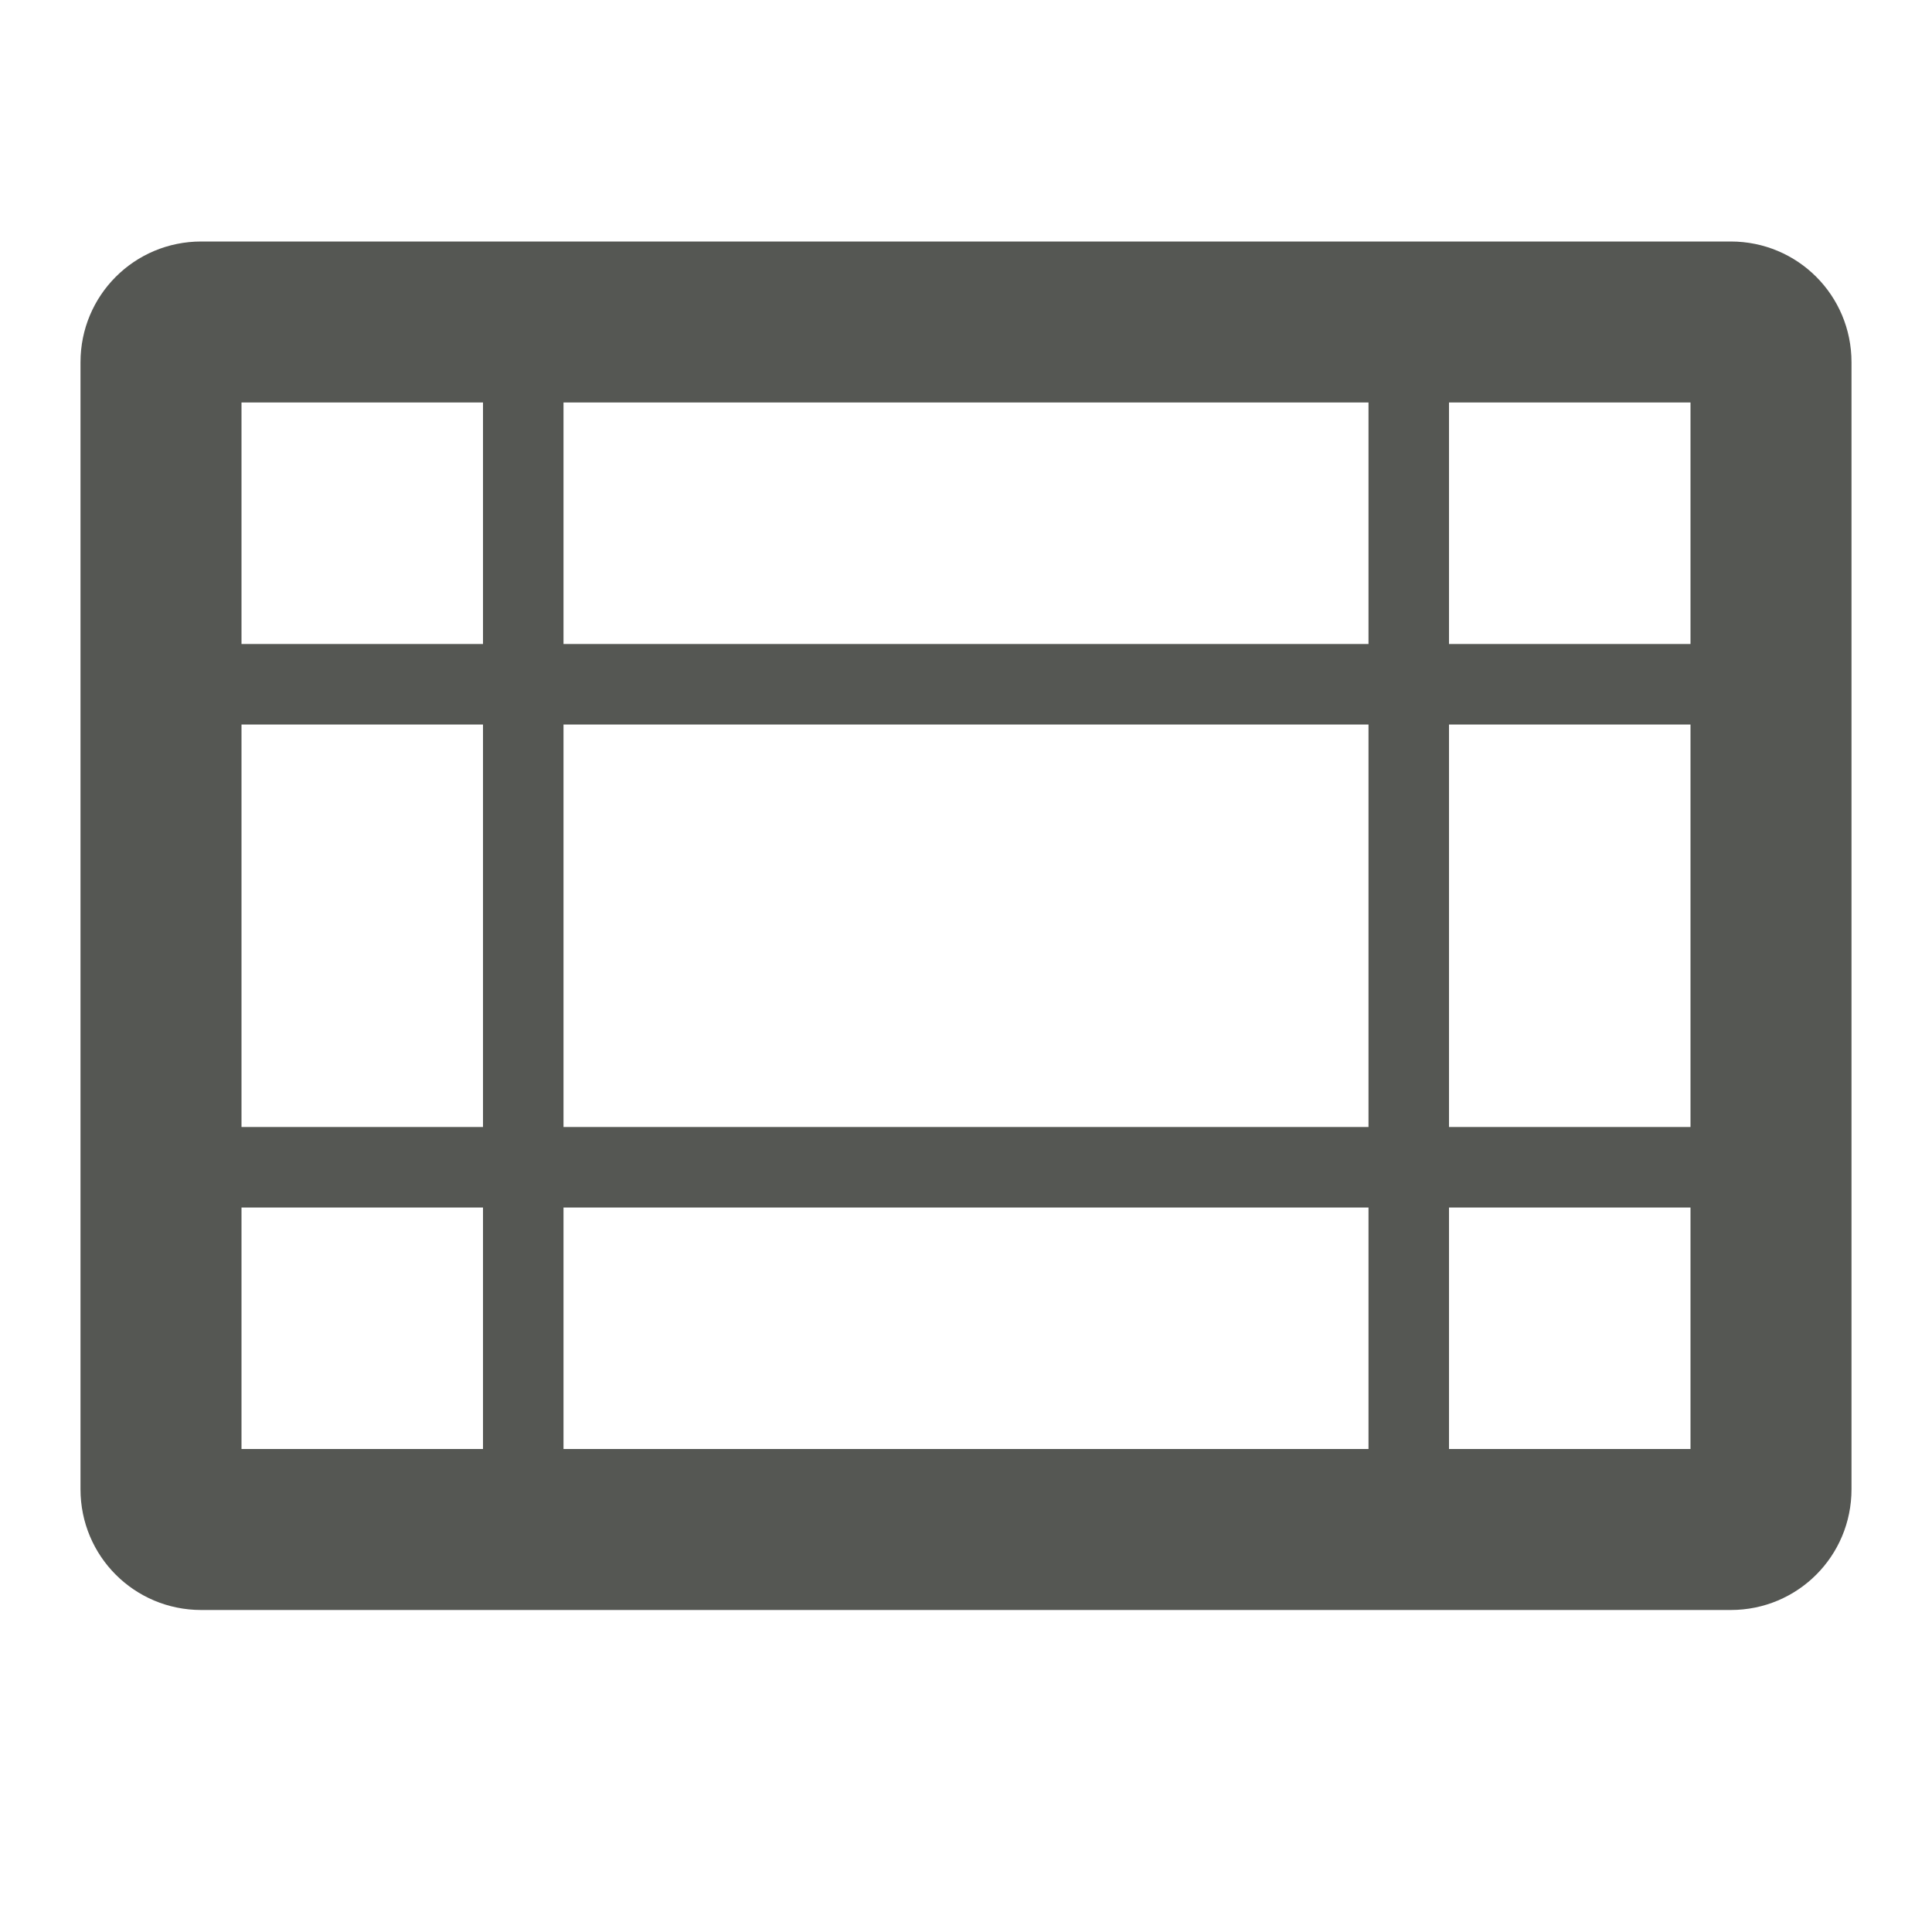 <svg height="24" viewBox="0 0 24 24" width="24" xmlns="http://www.w3.org/2000/svg"><path d="m1 18.5c0 .831.669 1.5 1.5 1.5h19c.831 0 1.5-.669 1.5-1.5v-14c0-.831-.669-1.5-1.5-1.5h-19c-.831 0-1.5.669-1.5 1.5zm2-.5v-3h3v3zm0-4v-5h3v5zm0-6v-3h3v3zm4 10v-3h10v3zm0-4v-5h10v5zm0-6v-3h10v3zm11 10v-3h3v3zm0-4v-5h3v5zm0-6v-3h3v3z" fill="#555753"/></svg>
